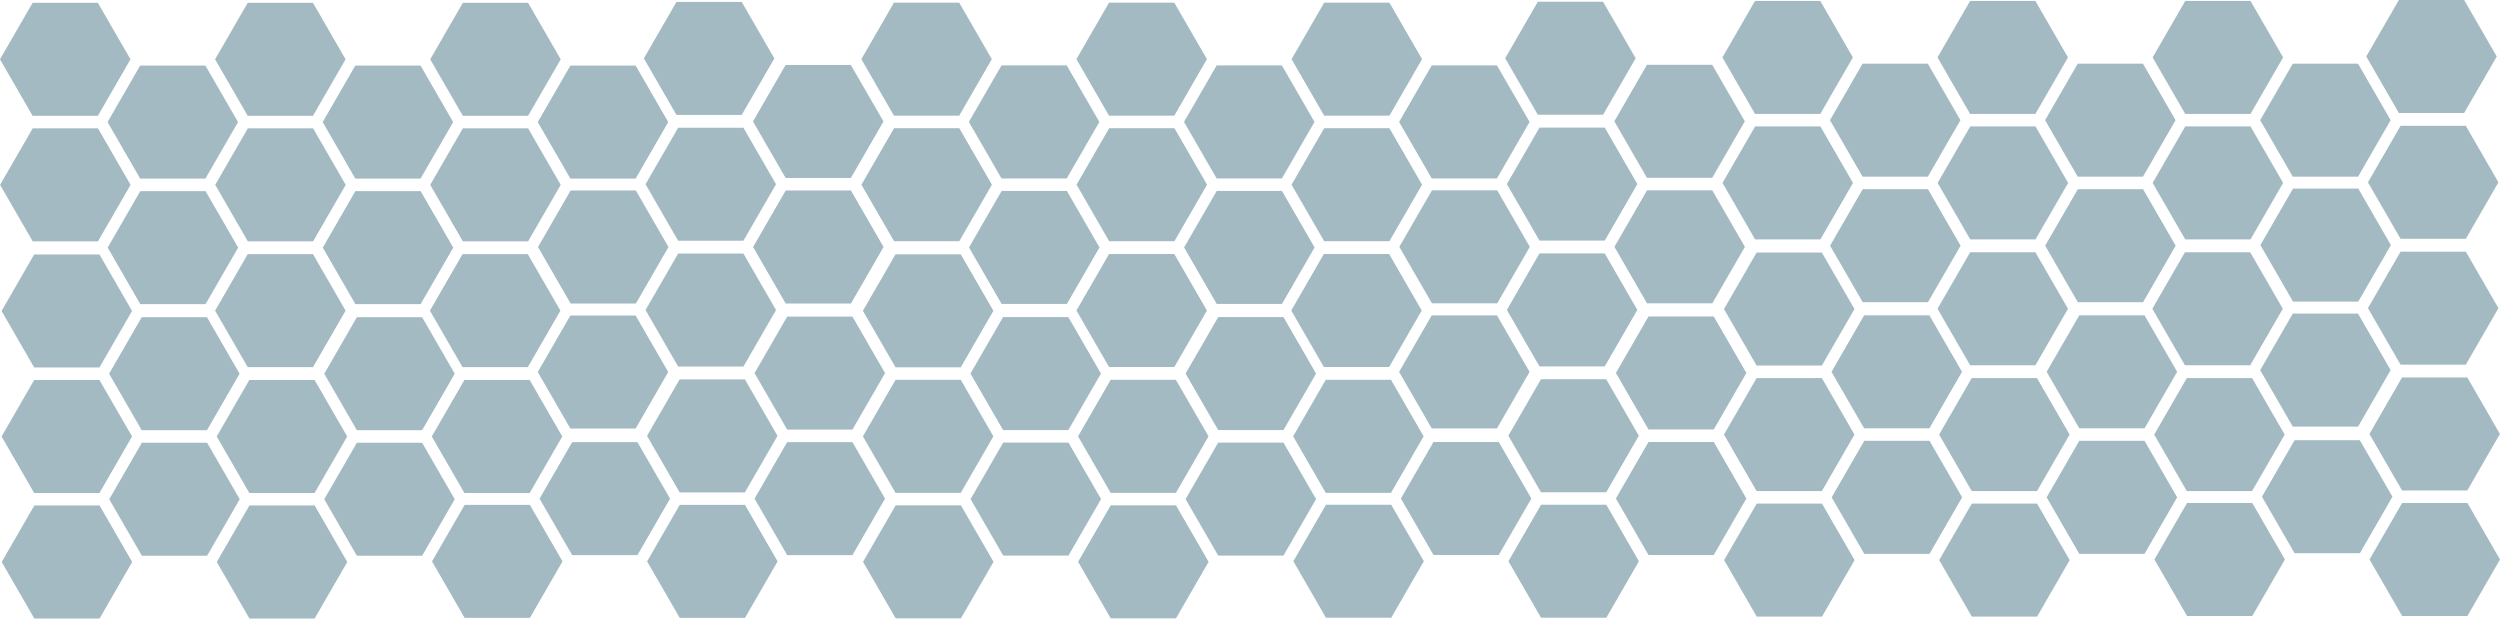 <svg xmlns="http://www.w3.org/2000/svg" viewBox="0 0 1486.13 367.67"><defs><style>.cls-1{fill:#a3bac3;}</style></defs><g id="Layer_2" data-name="Layer 2"><g id="Layer_6" data-name="Layer 6"><polygon class="cls-1" points="59.11 225.88 20.32 225.88 0.93 259.47 20.32 293.06 59.11 293.06 78.5 259.47 59.11 225.88"/><polygon class="cls-1" points="59.11 151.26 20.32 151.26 0.93 184.85 20.32 218.44 59.11 218.44 78.5 184.85 59.11 151.26"/><polygon class="cls-1" points="123.04 188.57 84.25 188.57 64.86 222.16 84.25 255.75 123.04 255.75 142.43 222.16 123.04 188.57"/><polygon class="cls-1" points="59.19 300.49 20.41 300.49 1.01 334.08 20.41 367.67 59.19 367.67 78.58 334.08 59.19 300.49"/><polygon class="cls-1" points="123.12 263.19 84.33 263.19 64.94 296.77 84.33 330.36 123.12 330.36 142.51 296.77 123.12 263.19"/><polygon class="cls-1" points="187.05 300.49 148.26 300.49 128.87 334.08 148.26 367.67 187.05 367.67 206.44 334.08 187.05 300.49"/><polygon class="cls-1" points="187 225.88 148.21 225.88 128.82 259.47 148.21 293.06 187 293.06 206.39 259.47 187 225.88"/><polygon class="cls-1" points="250.93 263.19 212.14 263.19 192.75 296.77 212.14 330.36 250.93 330.36 270.32 296.77 250.93 263.19"/><polygon class="cls-1" points="250.93 188.57 212.14 188.57 192.75 222.16 212.14 255.75 250.93 255.75 270.32 222.16 250.93 188.57"/><polygon class="cls-1" points="314.86 225.88 276.07 225.88 256.68 259.47 276.07 293.06 314.86 293.06 334.25 259.47 314.86 225.88"/><polygon class="cls-1" points="314.99 300.13 276.2 300.13 256.81 333.72 276.2 367.31 314.99 367.31 334.38 333.72 314.99 300.13"/><polygon class="cls-1" points="378.92 262.83 340.13 262.83 320.74 296.42 340.13 330 378.92 330 398.31 296.42 378.92 262.83"/><polygon class="cls-1" points="442.85 300.13 404.06 300.13 384.67 333.72 404.06 367.31 442.85 367.31 462.24 333.72 442.85 300.13"/><polygon class="cls-1" points="442.8 225.52 404.01 225.52 384.62 259.11 404.01 292.7 442.8 292.7 462.19 259.11 442.8 225.52"/><polygon class="cls-1" points="506.73 262.83 467.94 262.83 448.55 296.42 467.94 330 506.73 330 526.12 296.42 506.73 262.83"/><polygon class="cls-1" points="506.73 188.21 467.94 188.21 448.55 221.8 467.94 255.39 506.73 255.39 526.12 221.8 506.73 188.21"/><polygon class="cls-1" points="58.23 76.29 19.44 76.29 0.05 109.88 19.44 143.47 58.23 143.47 77.62 109.88 58.23 76.29"/><polygon class="cls-1" points="58.18 1.67 19.39 1.67 0 35.26 19.39 68.85 58.18 68.85 77.57 35.26 58.18 1.67"/><polygon class="cls-1" points="122.11 38.98 83.32 38.98 63.93 72.57 83.32 106.16 122.11 106.16 141.5 72.57 122.11 38.98"/><polygon class="cls-1" points="186.04 1.67 147.25 1.67 127.86 35.26 147.25 68.85 186.04 68.85 205.43 35.26 186.04 1.67"/><polygon class="cls-1" points="122.19 113.6 83.4 113.6 64.01 147.19 83.4 180.78 122.19 180.78 141.58 147.19 122.19 113.6"/><polygon class="cls-1" points="186.12 76.29 147.33 76.29 127.94 109.88 147.33 143.47 186.12 143.47 205.51 109.88 186.12 76.29"/><polygon class="cls-1" points="250.04 113.6 211.26 113.6 191.87 147.19 211.26 180.78 250.04 180.78 269.44 147.19 250.04 113.6"/><polygon class="cls-1" points="249.99 38.98 211.21 38.98 191.81 72.57 211.21 106.16 249.99 106.16 269.39 72.57 249.99 38.98"/><polygon class="cls-1" points="313.92 76.29 275.14 76.29 255.74 109.88 275.14 143.47 313.92 143.47 333.32 109.88 313.92 76.29"/><polygon class="cls-1" points="313.92 1.67 275.14 1.67 255.74 35.26 275.14 68.85 313.92 68.85 333.32 35.26 313.92 1.67"/><polygon class="cls-1" points="377.85 38.98 339.06 38.98 319.67 72.57 339.06 106.16 377.85 106.16 397.24 72.57 377.85 38.98"/><polygon class="cls-1" points="377.99 113.24 339.2 113.24 319.81 146.83 339.2 180.42 377.99 180.42 397.38 146.83 377.99 113.24"/><polygon class="cls-1" points="441.92 75.93 403.13 75.93 383.74 109.52 403.13 143.11 441.92 143.11 461.31 109.52 441.92 75.93"/><polygon class="cls-1" points="505.84 113.24 467.06 113.24 447.67 146.83 467.06 180.42 505.84 180.42 525.24 146.83 505.84 113.24"/><polygon class="cls-1" points="505.79 38.62 467.01 38.62 447.61 72.21 467.01 105.8 505.79 105.8 525.19 72.21 505.79 38.62"/><polygon class="cls-1" points="186.05 151.08 147.26 151.08 127.87 184.67 147.26 218.26 186.05 218.26 205.44 184.67 186.05 151.08"/><polygon class="cls-1" points="313.74 151.08 274.96 151.08 255.56 184.67 274.96 218.26 313.74 218.26 333.14 184.67 313.74 151.08"/><polygon class="cls-1" points="377.85 187.57 339.06 187.57 319.67 221.16 339.06 254.75 377.85 254.75 397.24 221.16 377.85 187.57"/><polygon class="cls-1" points="441.92 150.72 403.13 150.72 383.74 184.31 403.13 217.9 441.92 217.9 461.31 184.31 441.92 150.72"/><polygon class="cls-1" points="440.92 1.14 402.13 1.14 382.74 34.72 402.13 68.31 440.92 68.31 460.31 34.72 440.92 1.14"/><polygon class="cls-1" points="571.13 225.79 532.35 225.79 512.95 259.38 532.35 292.97 571.13 292.97 590.53 259.38 571.13 225.79"/><polygon class="cls-1" points="571.13 151.17 532.35 151.17 512.95 184.76 532.35 218.35 571.13 218.35 590.53 184.76 571.13 151.17"/><polygon class="cls-1" points="635.06 188.48 596.28 188.48 576.88 222.07 596.28 255.66 635.06 255.66 654.46 222.07 635.06 188.48"/><polygon class="cls-1" points="571.21 300.4 532.43 300.4 513.03 333.99 532.43 367.58 571.21 367.58 590.61 333.99 571.21 300.4"/><polygon class="cls-1" points="635.14 263.1 596.36 263.1 576.96 296.69 596.36 330.27 635.14 330.27 654.53 296.69 635.14 263.1"/><polygon class="cls-1" points="699.07 300.4 660.28 300.4 640.89 333.99 660.28 367.58 699.07 367.58 718.46 333.99 699.07 300.4"/><polygon class="cls-1" points="699.02 225.79 660.23 225.79 640.84 259.38 660.23 292.97 699.02 292.97 718.41 259.38 699.02 225.79"/><polygon class="cls-1" points="762.95 263.1 724.16 263.1 704.77 296.69 724.16 330.27 762.95 330.27 782.34 296.69 762.95 263.1"/><polygon class="cls-1" points="762.95 188.48 724.16 188.48 704.77 222.07 724.16 255.66 762.95 255.66 782.34 222.07 762.95 188.48"/><polygon class="cls-1" points="826.88 225.79 788.09 225.79 768.7 259.38 788.09 292.97 826.88 292.97 846.27 259.38 826.88 225.79"/><polygon class="cls-1" points="827.01 300.04 788.23 300.04 768.83 333.63 788.23 367.22 827.01 367.22 846.4 333.63 827.01 300.04"/><polygon class="cls-1" points="890.94 262.74 852.15 262.74 832.76 296.33 852.15 329.92 890.94 329.92 910.33 296.33 890.94 262.74"/><polygon class="cls-1" points="954.87 300.04 916.08 300.04 896.69 333.63 916.08 367.22 954.87 367.22 974.26 333.63 954.87 300.04"/><polygon class="cls-1" points="954.82 225.43 916.03 225.43 896.64 259.02 916.03 292.61 954.82 292.61 974.21 259.02 954.82 225.43"/><polygon class="cls-1" points="1018.75 262.74 979.96 262.74 960.57 296.33 979.96 329.92 1018.75 329.92 1038.14 296.33 1018.75 262.74"/><polygon class="cls-1" points="1018.75 188.12 979.96 188.12 960.57 221.71 979.96 255.3 1018.75 255.3 1038.14 221.71 1018.75 188.12"/><polygon class="cls-1" points="570.25 76.2 531.47 76.2 512.07 109.79 531.47 143.38 570.25 143.38 589.64 109.79 570.25 76.2"/><polygon class="cls-1" points="570.2 1.58 531.41 1.58 512.02 35.17 531.41 68.76 570.2 68.76 589.59 35.17 570.2 1.58"/><polygon class="cls-1" points="634.13 38.89 595.34 38.89 575.95 72.48 595.34 106.07 634.13 106.07 653.52 72.48 634.13 38.89"/><polygon class="cls-1" points="698.06 1.58 659.27 1.58 639.88 35.17 659.27 68.76 698.06 68.76 717.45 35.17 698.06 1.58"/><polygon class="cls-1" points="634.21 113.51 595.42 113.51 576.03 147.09 595.42 180.69 634.21 180.69 653.6 147.09 634.21 113.51"/><polygon class="cls-1" points="698.14 76.2 659.35 76.2 639.96 109.79 659.35 143.38 698.14 143.38 717.53 109.79 698.14 76.2"/><polygon class="cls-1" points="762.07 113.51 723.28 113.51 703.89 147.09 723.28 180.69 762.07 180.69 781.46 147.09 762.07 113.51"/><polygon class="cls-1" points="762.02 38.89 723.23 38.89 703.84 72.48 723.23 106.07 762.02 106.07 781.41 72.48 762.02 38.89"/><polygon class="cls-1" points="825.95 76.2 787.16 76.2 767.77 109.79 787.16 143.38 825.95 143.38 845.34 109.79 825.95 76.2"/><polygon class="cls-1" points="825.95 1.58 787.16 1.58 767.77 35.17 787.16 68.76 825.95 68.76 845.34 35.17 825.95 1.58"/><polygon class="cls-1" points="889.87 38.89 851.09 38.89 831.7 72.48 851.09 106.07 889.87 106.07 909.27 72.48 889.87 38.89"/><polygon class="cls-1" points="890.01 113.15 851.22 113.15 831.83 146.74 851.22 180.33 890.01 180.33 909.4 146.74 890.01 113.15"/><polygon class="cls-1" points="953.94 75.84 915.15 75.84 895.76 109.43 915.15 143.02 953.94 143.02 973.33 109.43 953.94 75.84"/><polygon class="cls-1" points="1017.87 113.15 979.08 113.15 959.69 146.74 979.08 180.33 1017.87 180.33 1037.26 146.74 1017.87 113.15"/><polygon class="cls-1" points="1017.82 38.53 979.03 38.53 959.64 72.12 979.03 105.71 1017.82 105.71 1037.21 72.12 1017.82 38.53"/><polygon class="cls-1" points="698.07 150.99 659.28 150.99 639.89 184.58 659.28 218.17 698.07 218.17 717.46 184.58 698.07 150.99"/><polygon class="cls-1" points="825.77 150.99 786.98 150.99 767.59 184.58 786.98 218.17 825.77 218.17 845.16 184.58 825.77 150.99"/><polygon class="cls-1" points="889.87 187.48 851.09 187.48 831.7 221.07 851.09 254.66 889.87 254.66 909.27 221.07 889.87 187.48"/><polygon class="cls-1" points="953.94 150.63 915.15 150.63 895.76 184.22 915.15 217.81 953.94 217.81 973.33 184.22 953.94 150.63"/><polygon class="cls-1" points="952.94 1.04 914.15 1.04 894.76 34.63 914.15 68.22 952.94 68.22 972.33 34.63 952.94 1.04"/><polygon class="cls-1" points="1083 224.74 1044.22 224.74 1024.82 258.33 1044.22 291.92 1083 291.92 1102.39 258.33 1083 224.74"/><polygon class="cls-1" points="1083 150.13 1044.22 150.13 1024.82 183.72 1044.22 217.31 1083 217.31 1102.39 183.72 1083 150.13"/><polygon class="cls-1" points="1146.93 187.44 1108.14 187.44 1088.75 221.03 1108.14 254.61 1146.93 254.61 1166.32 221.03 1146.93 187.44"/><polygon class="cls-1" points="1083.08 299.36 1044.3 299.36 1024.9 332.95 1044.3 366.54 1083.08 366.54 1102.47 332.95 1083.08 299.36"/><polygon class="cls-1" points="1147.01 262.05 1108.22 262.05 1088.83 295.64 1108.22 329.23 1147.01 329.23 1166.4 295.64 1147.01 262.05"/><polygon class="cls-1" points="1210.94 299.36 1172.15 299.36 1152.76 332.95 1172.15 366.54 1210.94 366.54 1230.33 332.95 1210.94 299.36"/><polygon class="cls-1" points="1210.89 224.74 1172.1 224.74 1152.71 258.33 1172.1 291.92 1210.89 291.92 1230.28 258.33 1210.89 224.74"/><polygon class="cls-1" points="1274.82 262.05 1236.03 262.05 1216.64 295.64 1236.03 329.23 1274.82 329.23 1294.21 295.64 1274.82 262.05"/><polygon class="cls-1" points="1274.82 187.44 1236.03 187.44 1216.64 221.03 1236.03 254.61 1274.82 254.61 1294.21 221.03 1274.82 187.44"/><polygon class="cls-1" points="1338.75 224.74 1299.96 224.74 1280.57 258.33 1299.96 291.92 1338.75 291.92 1358.14 258.33 1338.75 224.74"/><polygon class="cls-1" points="1338.88 299 1300.1 299 1280.7 332.59 1300.1 366.18 1338.88 366.18 1358.27 332.59 1338.88 299"/><polygon class="cls-1" points="1402.81 261.69 1364.02 261.69 1344.63 295.28 1364.02 328.87 1402.81 328.87 1422.2 295.28 1402.81 261.69"/><polygon class="cls-1" points="1466.74 299 1427.95 299 1408.56 332.59 1427.95 366.18 1466.74 366.18 1486.13 332.59 1466.74 299"/><polygon class="cls-1" points="1466.69 224.38 1427.9 224.38 1408.51 257.97 1427.9 291.56 1466.69 291.56 1486.08 257.97 1466.69 224.38"/><polygon class="cls-1" points="1082.12 75.15 1043.33 75.15 1023.94 108.74 1043.33 142.33 1082.12 142.33 1101.51 108.74 1082.12 75.15"/><polygon class="cls-1" points="1082.07 0.54 1043.28 0.54 1023.89 34.13 1043.28 67.72 1082.07 67.72 1101.46 34.13 1082.07 0.54"/><polygon class="cls-1" points="1146 37.85 1107.21 37.85 1087.82 71.44 1107.21 105.03 1146 105.03 1165.39 71.44 1146 37.85"/><polygon class="cls-1" points="1209.93 0.54 1171.14 0.54 1151.75 34.13 1171.14 67.72 1209.93 67.72 1229.32 34.13 1209.93 0.54"/><polygon class="cls-1" points="1146.08 112.46 1107.29 112.46 1087.9 146.05 1107.29 179.64 1146.08 179.64 1165.47 146.05 1146.08 112.46"/><polygon class="cls-1" points="1210.01 75.15 1171.22 75.15 1151.83 108.74 1171.22 142.33 1210.01 142.33 1229.4 108.74 1210.01 75.15"/><polygon class="cls-1" points="1273.94 112.46 1235.15 112.46 1215.76 146.05 1235.15 179.64 1273.94 179.64 1293.33 146.05 1273.94 112.46"/><polygon class="cls-1" points="1273.88 37.85 1235.1 37.85 1215.71 71.44 1235.1 105.03 1273.88 105.03 1293.28 71.44 1273.88 37.85"/><polygon class="cls-1" points="1337.81 75.15 1299.03 75.15 1279.63 108.74 1299.03 142.33 1337.81 142.33 1357.21 108.74 1337.81 75.15"/><polygon class="cls-1" points="1337.81 0.54 1299.03 0.54 1279.63 34.13 1299.03 67.72 1337.81 67.72 1357.21 34.13 1337.81 0.54"/><polygon class="cls-1" points="1401.74 37.85 1362.96 37.85 1343.56 71.44 1362.96 105.03 1401.74 105.03 1421.13 71.44 1401.74 37.85"/><polygon class="cls-1" points="1401.88 112.1 1363.09 112.1 1343.7 145.69 1363.09 179.28 1401.88 179.28 1421.27 145.69 1401.88 112.1"/><polygon class="cls-1" points="1465.81 74.8 1427.02 74.8 1407.63 108.38 1427.02 141.97 1465.81 141.97 1485.2 108.38 1465.81 74.8"/><polygon class="cls-1" points="1209.94 149.95 1171.15 149.95 1151.76 183.54 1171.15 217.13 1209.94 217.13 1229.33 183.54 1209.94 149.95"/><polygon class="cls-1" points="1337.63 149.95 1298.85 149.95 1279.46 183.54 1298.85 217.13 1337.63 217.13 1357.03 183.54 1337.63 149.95"/><polygon class="cls-1" points="1401.74 186.44 1362.96 186.44 1343.56 220.03 1362.96 253.61 1401.74 253.61 1421.13 220.03 1401.74 186.44"/><polygon class="cls-1" points="1465.81 149.59 1427.02 149.59 1407.63 183.18 1427.02 216.77 1465.81 216.77 1485.2 183.18 1465.81 149.59"/><polygon class="cls-1" points="1464.81 0 1426.02 0 1406.63 33.59 1426.02 67.18 1464.81 67.18 1484.2 33.59 1464.81 0"/></g></g></svg>